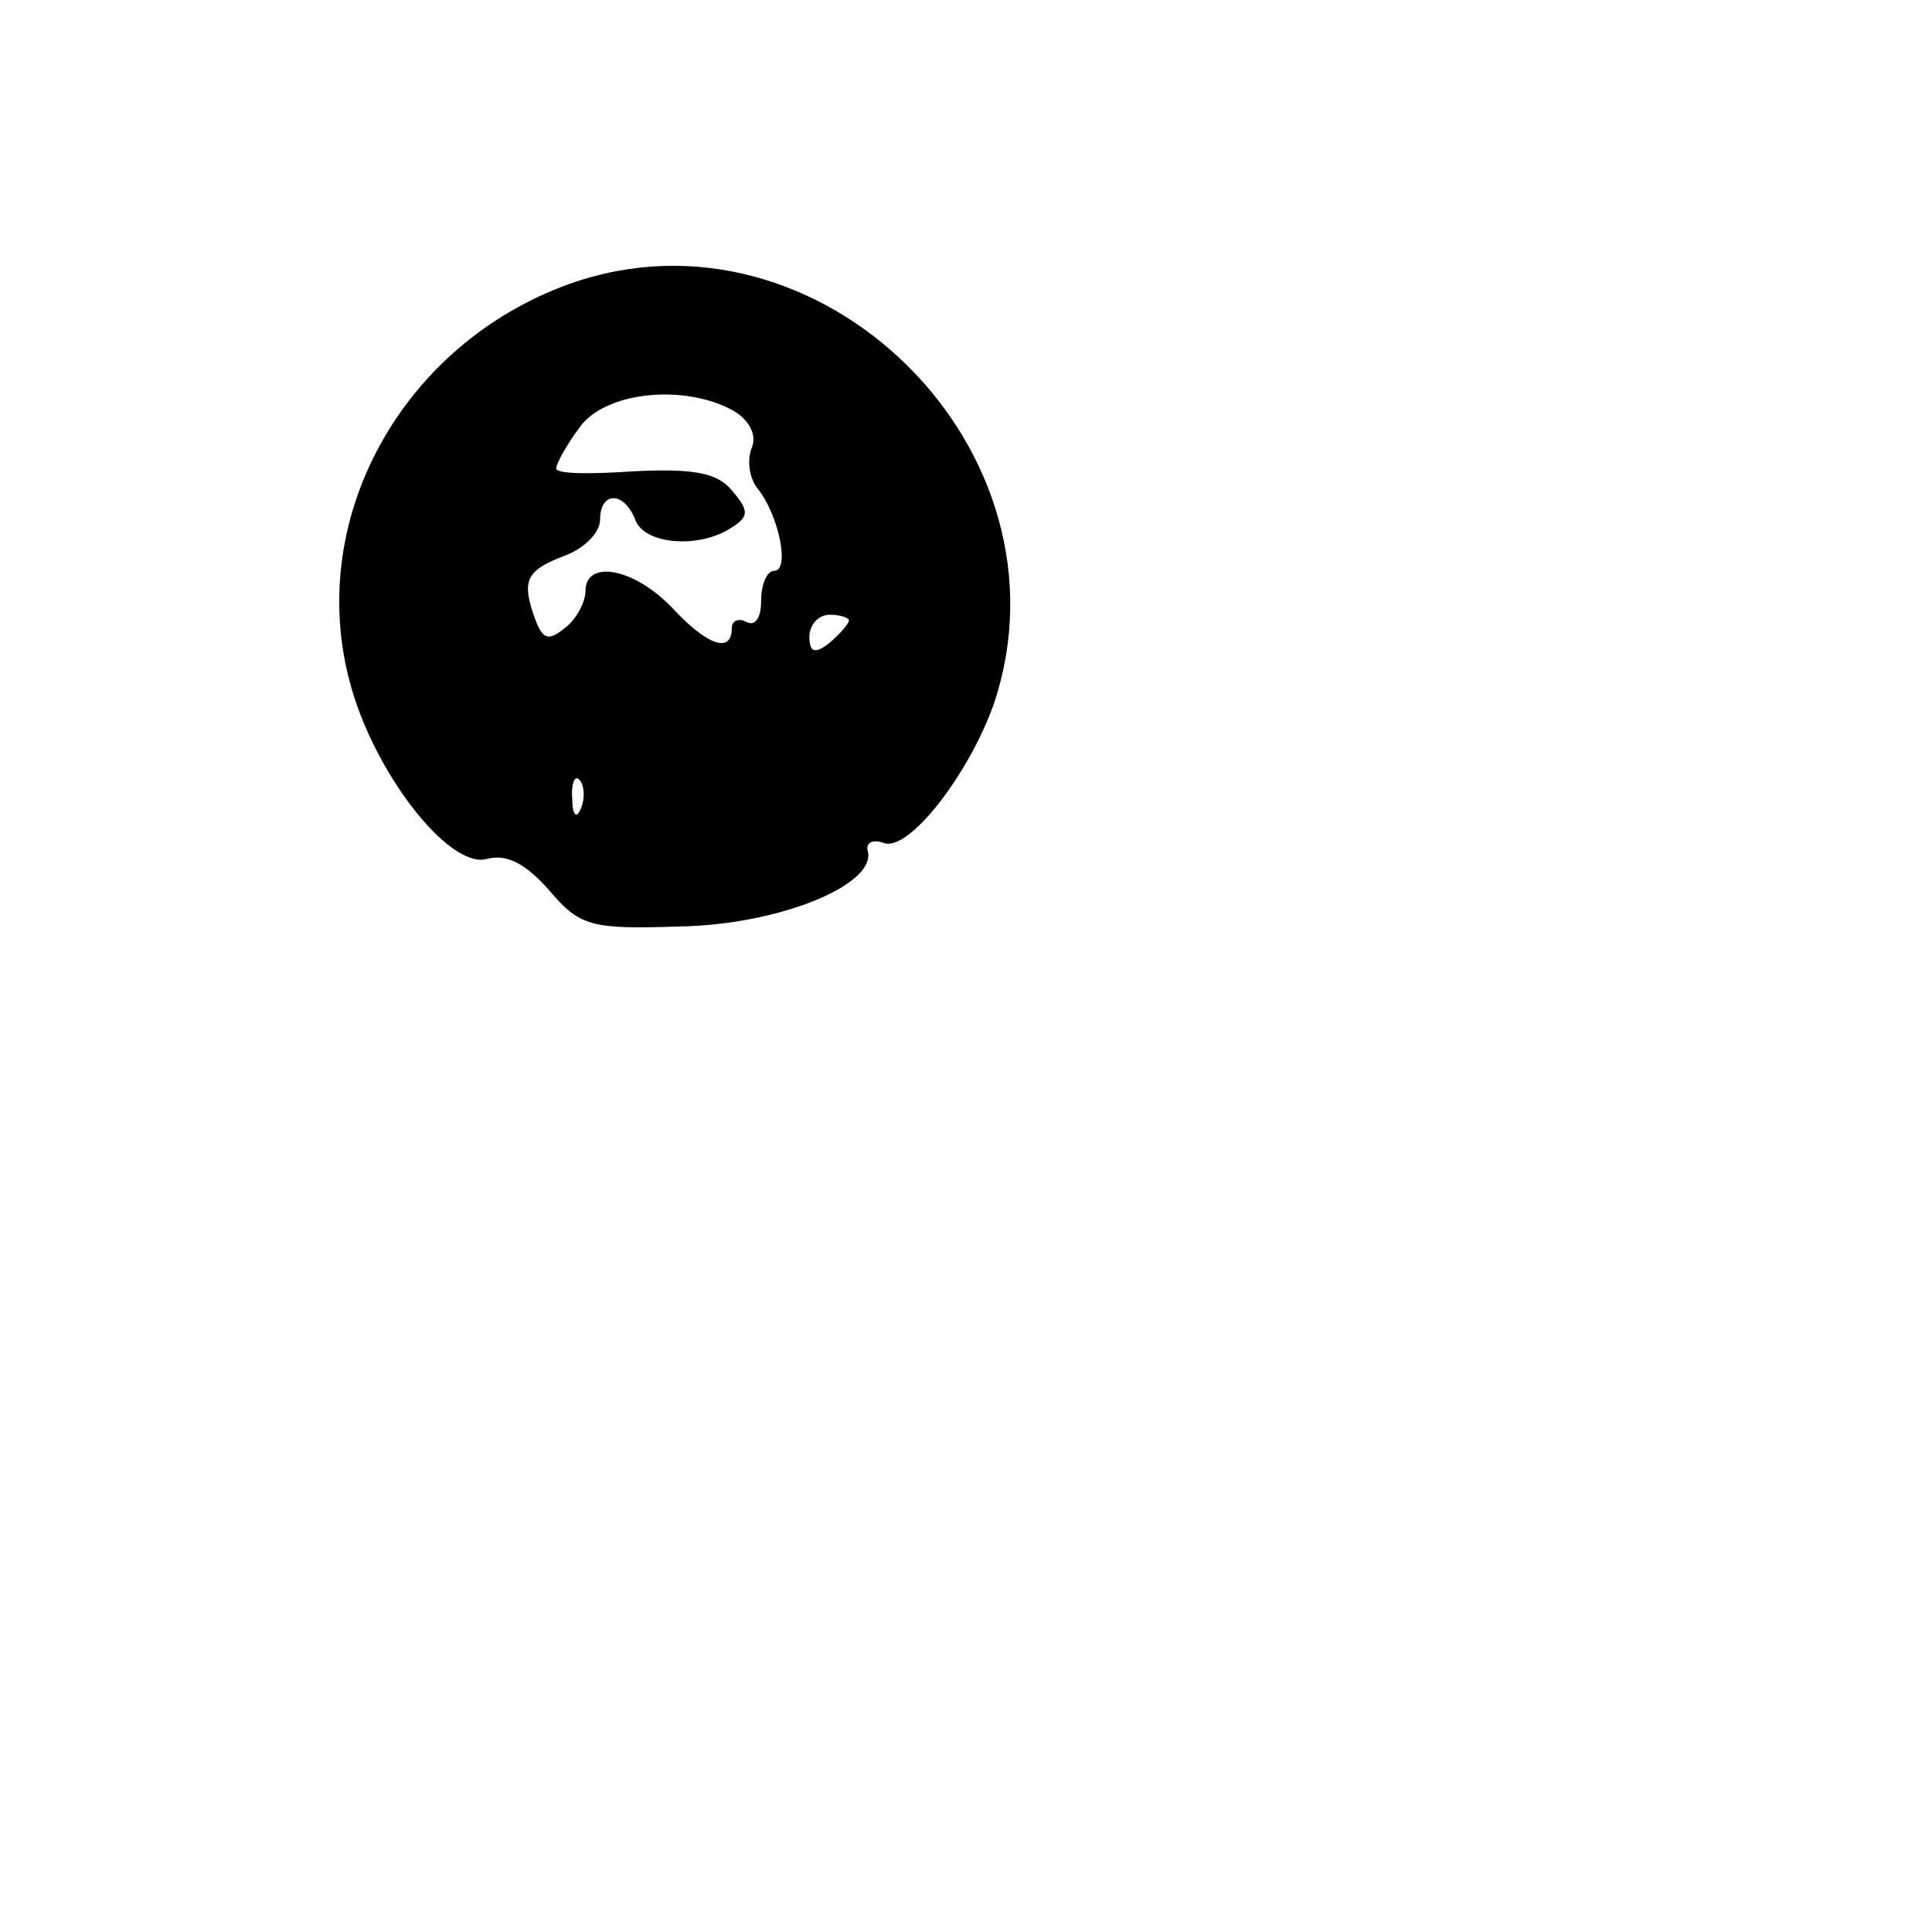<?xml version="1.0" standalone="no"?>
<!DOCTYPE svg PUBLIC "-//W3C//DTD SVG 20010904//EN"
 "http://www.w3.org/TR/2001/REC-SVG-20010904/DTD/svg10.dtd">
<svg version="1.0" xmlns="http://www.w3.org/2000/svg"
 width="132pt" height="132pt" viewBox="0 0 132 132"
 preserveAspectRatio="xMidYMid meet">

<g transform="translate(0,132) scale(0.1,-0.1)"
fill="#000000" stroke="none">
<path d="M389 1126 c-114 -41 -180 -160 -150 -272 16 -61 67 -127 93 -121 14
4 27 -3 43 -21 21 -25 29 -27 89 -25 67 1 134 28 129 51 -2 6 3 9 11 6 17 -6
58 47 75 95 58 173 -119 348 -290 287z m111 -86 c11 -6 17 -16 14 -25 -4 -9
-2 -21 3 -28 15 -18 23 -57 12 -57 -5 0 -9 -9 -9 -21 0 -11 -4 -17 -10 -14 -5
3 -10 1 -10 -4 0 -18 -17 -12 -41 14 -26 27 -59 33 -59 11 0 -7 -6 -19 -14
-25 -11 -9 -15 -8 -20 5 -10 27 -7 34 19 44 14 5 25 16 25 25 0 19 16 20 24 0
6 -17 43 -20 65 -6 13 8 13 12 1 26 -10 12 -26 15 -67 13 -29 -2 -53 -2 -53 2
0 3 7 16 16 28 17 24 70 30 104 12z m80 -144 c0 -2 -6 -9 -13 -15 -10 -8 -14
-7 -14 4 0 8 6 15 14 15 7 0 13 -2 13 -4z m-183 -128 c-3 -8 -6 -5 -6 6 -1 11
2 17 5 13 3 -3 4 -12 1 -19z"/>
</g>
</svg>
